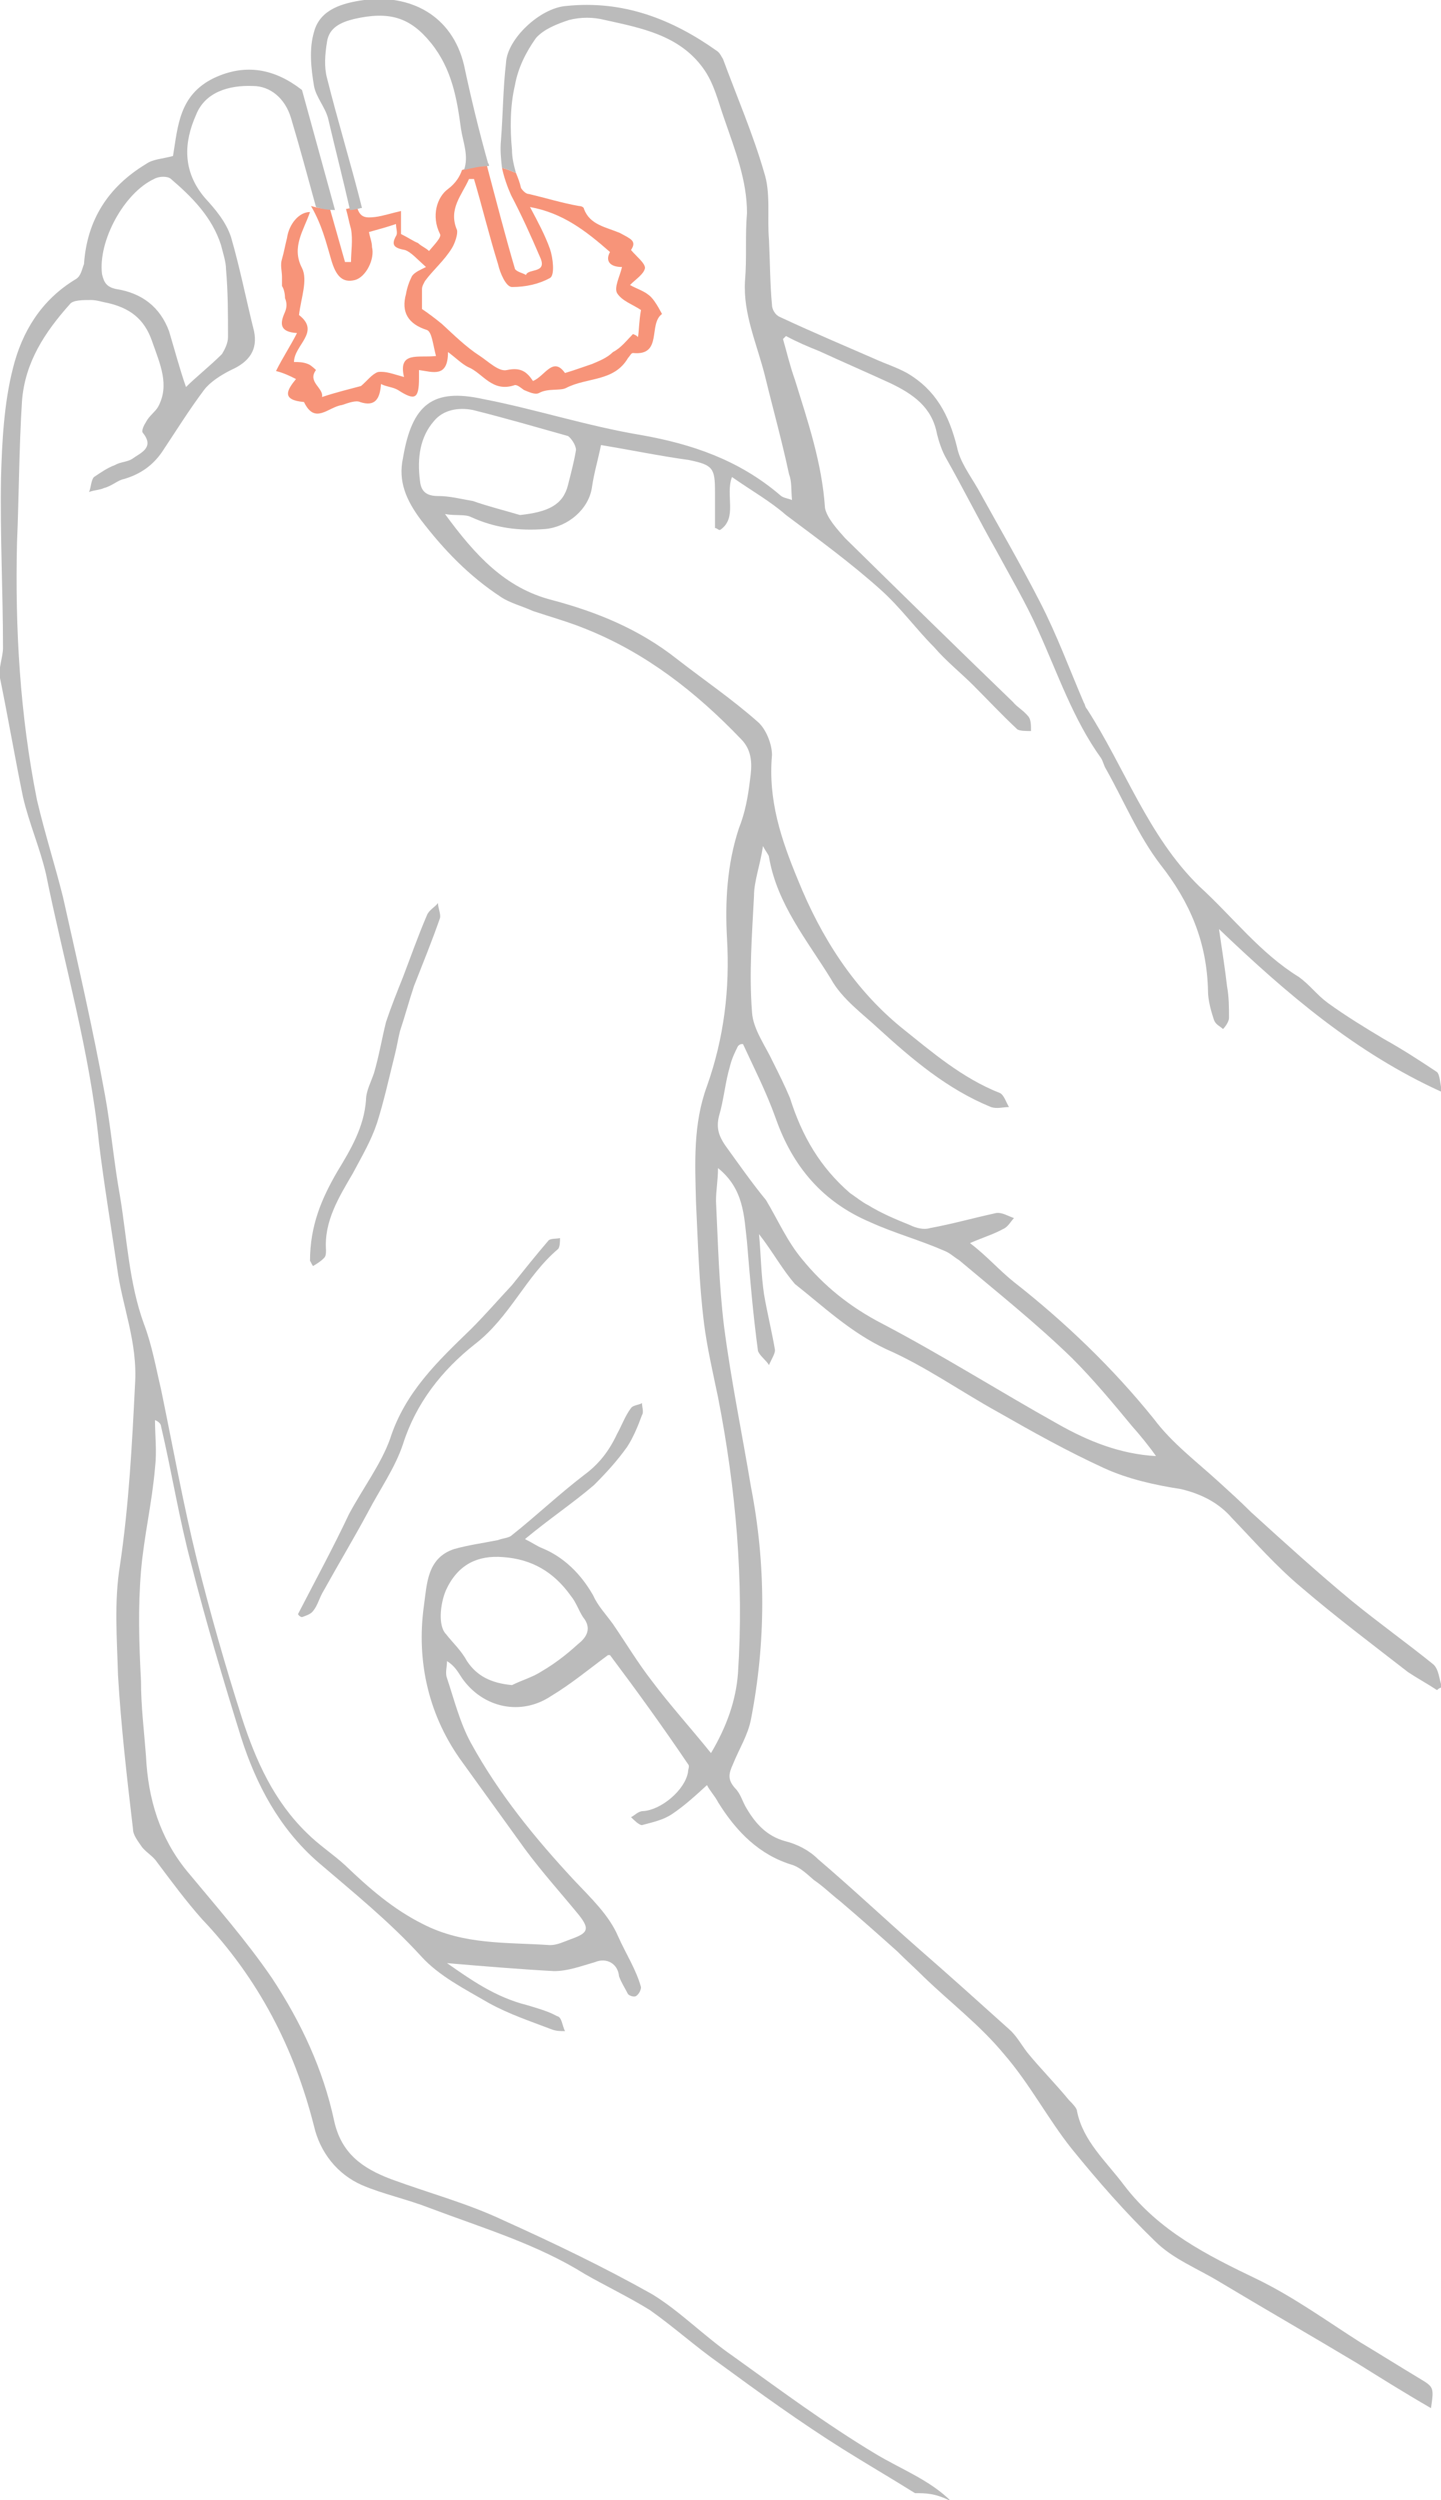 <?xml version="1.0" encoding="utf-8"?>
<!-- Generator: Adobe Illustrator 21.1.0, SVG Export Plug-In . SVG Version: 6.00 Build 0)  -->
<svg version="1.1" id="Layer_1" xmlns="http://www.w3.org/2000/svg" xmlns:xlink="http://www.w3.org/1999/xlink" x="0px" y="0px"
	 width="144.1px" height="250px" viewBox="0 0 144.1 250" style="enable-background:new 0 0 144.1 250;" xml:space="preserve">
<style type="text/css">
	.st0{fill:#F79479;}
	.st1{fill:#BBBBBB;}
</style>
<g id="athletesfoot-foot">
	<path class="st0" d="M33.1,25.9c0.5,1.8,1.2,2.4,2.4,2.1c1.1-0.3,2-2.1,1.7-3.3c0-0.5-0.2-0.9-0.3-1.5c1.1-0.3,1.8-0.5,2.7-0.8
		c0,0.5,0.2,0.9,0,1.2c-0.5,0.9-0.2,1.2,0.9,1.4c0.6,0.2,1.2,0.9,2.1,1.7c-0.6,0.3-1.1,0.5-1.4,0.9c-0.3,0.6-0.5,1.2-0.6,1.8
		c-0.5,1.8,0.2,3,2.1,3.6c0.5,0.2,0.6,1.5,0.9,2.6c-1.8,0.2-3.8-0.5-3.2,2.1c-1.1-0.3-1.8-0.6-2.6-0.5c-0.6,0.2-1.1,0.9-1.7,1.4
		c-1.1,0.3-2.4,0.6-3.9,1.1c0.2-0.9-1.5-1.5-0.6-2.7c0,0-0.5-0.5-0.8-0.6c-0.5-0.2-0.9-0.2-1.4-0.2c0-1.7,2.7-3,0.5-4.7
		c0.2-1.7,0.9-3.5,0.3-4.7c-1.1-2.1,0.2-3.8,0.8-5.6c-1.1,0-2.1,1.2-2.3,2.6c-0.2,0.8-0.3,1.4-0.5,2.1c-0.2,0.6,0,1.2,0,1.8
		c0,0.3,0,0.6,0,0.9c0.2,0.3,0.3,0.8,0.3,1.2c0.2,0.5,0.2,0.9,0,1.4c-0.5,1.1-0.6,2,1.2,2.1c-0.6,1.2-1.4,2.4-2.1,3.8
		c0.8,0.2,1.4,0.5,2,0.8c-0.9,1.1-1.5,2.1,0.8,2.3c1.1,2.3,2.4,0.5,3.8,0.3c0.6-0.2,1.4-0.5,1.8-0.3c1.5,0.5,2-0.3,2.1-1.8
		c0.6,0.3,1.2,0.3,1.7,0.6c1.7,1.1,2.1,0.9,2.1-1.2c0-0.2,0-0.5,0-0.8c1.4,0.2,2.9,0.8,2.9-1.8c0.8,0.6,1.4,1.2,2,1.5
		c1.5,0.6,2.4,2.6,4.7,1.8c0.3,0,0.6,0.3,0.9,0.5c0.5,0.2,1.1,0.5,1.5,0.3c0.9-0.5,2.1-0.2,2.7-0.5c2.1-1.1,4.8-0.6,6.2-3
		c0.2-0.2,0.3-0.5,0.5-0.5c3,0.3,1.5-2.9,2.9-3.9c0,0-0.6-1.2-1.1-1.7c-0.6-0.6-1.4-0.8-2.1-1.2c0.6-0.6,1.4-1.1,1.5-1.7
		c0-0.5-0.8-1.1-1.4-1.8c0.6-0.9,0-1.1-1.1-1.7c-1.4-0.6-3-0.8-3.6-2.4c0-0.2-0.3-0.3-0.5-0.3c-1.7-0.3-3.3-0.8-5-1.2
		c-0.3,0-0.6-0.3-0.8-0.6c-0.1-0.5-0.3-1-0.5-1.5c-0.5-0.2-0.9-0.4-1.4-0.5c0.2,0.9,0.5,1.8,0.9,2.7c1.1,2.1,2,4.1,2.9,6.2
		c0.8,1.7-1.2,1.1-1.4,1.8c-0.3-0.2-0.9-0.3-1.1-0.6c-1-3.4-1.9-6.9-2.8-10.3c-0.8,0-1.6,0.1-2.5,0.4c-0.2,0.6-0.6,1.3-1.4,1.9
		c-1.1,0.8-1.7,2.7-0.8,4.5c0.2,0.3-0.6,1.1-1.1,1.7c-0.3-0.3-0.8-0.5-1.1-0.8c-0.5-0.2-0.9-0.5-1.7-0.9c0-0.6,0-1.2,0-2.3
		c-0.9,0.2-1.8,0.5-2.6,0.6c-0.9,0.1-1.5,0.1-1.8-1c-0.4,0.1-0.7,0.1-1.1,0.2c0.2,0.7,0.3,1.3,0.5,2c0.2,1.1,0,2.3,0,3.3
		c-0.2,0-0.5,0-0.6,0c-0.5-1.8-1-3.5-1.5-5.3c-0.6,0-1.2-0.1-1.9-0.3C32.2,22.5,32.6,24.2,33.1,25.9z M45.2,24.8
		c0.3-0.5,0.6-1.4,0.5-1.8c-0.9-2.1,0.5-3.5,1.2-5.1c0.2,0,0.3,0,0.5,0c0.8,2.7,1.5,5.6,2.4,8.5c0.2,0.9,0.8,2.3,1.4,2.3
		c1.4,0,2.7-0.3,3.8-0.9c0.5-0.3,0.3-2,0-2.9c-0.5-1.4-1.2-2.7-2-4.2c3.3,0.6,5.6,2.4,8,4.5c-0.5,0.9,0,1.5,1.2,1.5
		c-0.2,0.9-0.8,2-0.5,2.6c0.5,0.8,1.5,1.1,2.4,1.7c-0.2,1.1-0.2,2.1-0.3,2.7c-0.2-0.2-0.3-0.2-0.5-0.3c-0.6,0.6-1.2,1.4-2,1.8
		c-0.6,0.6-1.4,0.9-2.1,1.2c-0.9,0.3-1.7,0.6-2.7,0.9c-1.2-1.7-2,0.3-3.2,0.8c-0.6-0.9-1.2-1.4-2.6-1.1c-0.8,0.2-1.8-0.8-2.7-1.4
		c-1.4-0.9-2.6-2.1-3.8-3.2c-0.6-0.5-1.4-1.1-2-1.5c0-0.6,0-1.2,0-2c0-0.3,0.2-0.6,0.3-0.8C43.3,27,44.4,26.1,45.2,24.8z"/>
	<g>
		<path class="st1" d="M88.6,134.9c3.9,1.7,7.4,4.2,11.2,6.3c3.5,2,6.9,3.9,10.6,5.6c2.4,1.1,5.1,1.7,7.7,2.1
			c2.1,0.5,3.8,1.4,5.1,2.9c2.3,2.4,4.4,4.8,6.9,6.9c3.5,3,7.1,5.7,10.7,8.5c0.9,0.6,2,1.2,2.9,1.8c0.2-0.2,0.3-0.2,0.5-0.3
			c-0.3-0.8-0.3-1.8-0.9-2.3c-2.6-2.1-5.4-4.1-8.1-6.3c-3.5-2.9-6.8-5.9-10.1-8.9c-1.1-1.1-2.1-2-3.2-3c-2.3-2.1-4.7-3.9-6.5-6.3
			c-4.1-5.1-8.9-9.7-14-13.7c-1.5-1.2-2.7-2.6-4.4-3.9c1.4-0.6,2.4-0.9,3.3-1.4c0.5-0.2,0.8-0.8,1.1-1.1c-0.6-0.2-1.2-0.6-1.8-0.5
			c-2.3,0.5-4.4,1.1-6.6,1.5c-0.6,0.2-1.4,0-2-0.3c-1.5-0.6-2.9-1.2-4.2-2c-0.6-0.3-1.2-0.8-1.8-1.2c-3-2.6-4.8-5.7-6-9.5
			c-0.5-1.2-1.1-2.4-1.7-3.6c-0.8-1.7-2-3.3-2.1-5c-0.3-3.9,0-7.7,0.2-11.6c0-1.5,0.6-3,0.9-5c0.3,0.6,0.6,0.9,0.6,1.1
			c0.8,4.7,3.8,8.3,6.2,12.2c1.1,2,3.2,3.5,4.8,5c3.3,3,6.8,6,11.2,7.8c0.6,0.2,1.2,0,1.8,0c-0.3-0.5-0.5-1.2-0.9-1.4
			c-3.8-1.5-6.8-4.1-9.8-6.5c-4.8-3.9-8.1-9.1-10.4-14.8c-1.7-4.1-3-8-2.6-12.5c0-1.1-0.6-2.6-1.4-3.3c-2.6-2.3-5.4-4.2-8.1-6.3
			c-3.8-3-8-4.7-12.5-5.9c-4.7-1.2-7.7-4.5-10.7-8.6c1.1,0.2,2,0,2.6,0.3c2.4,1.1,4.8,1.4,7.4,1.2c2.3-0.2,4.4-2,4.7-4.2
			c0.2-1.4,0.6-2.7,0.9-4.2c3,0.5,5.9,1.1,8.8,1.5c2.4,0.5,2.6,0.8,2.6,3.2c0,1.2,0,2.4,0,3.6c0.2,0,0.3,0.2,0.5,0.2
			c1.8-1.2,0.5-3.5,1.2-5.3c2,1.4,3.8,2.4,5.4,3.8c3.2,2.4,6.5,4.8,9.5,7.5c2,1.8,3.5,3.9,5.3,5.7c1.2,1.4,2.7,2.6,3.9,3.8
			c1.5,1.5,2.9,3,4.4,4.4c0.2,0.2,0.9,0.2,1.4,0.2c0-0.6,0-1.2-0.3-1.5c-0.5-0.6-1.1-0.9-1.5-1.4c-5.6-5.4-11.2-10.9-16.8-16.4
			c-0.8-0.9-1.8-2-2-3c-0.3-4.5-1.7-8.6-3-12.8c-0.5-1.4-0.8-2.7-1.2-4.1c0.2-0.2,0.2-0.2,0.3-0.3c1.1,0.6,2.3,1.1,3.3,1.5
			c2.4,1.1,4.7,2.1,7.1,3.2c2.3,1.1,4.2,2.4,4.7,5.1c0.2,0.8,0.5,1.7,0.9,2.4c1.7,3,3.3,6.2,5,9.2c1.4,2.6,3,5.3,4.2,8
			c2,4.4,3.5,8.9,6.3,12.8c0.2,0.3,0.3,0.8,0.5,1.1c1.8,3.2,3.2,6.6,5.4,9.5c3,3.8,4.7,7.8,4.8,12.7c0,0.9,0.3,2,0.6,2.9
			c0.2,0.5,0.6,0.6,0.9,0.9c0.3-0.3,0.6-0.8,0.6-1.1c0-1.1,0-2.1-0.2-3.2c-0.2-1.8-0.5-3.6-0.8-5.7c6.8,6.5,13.7,12.4,22.3,16.3
			c-0.2-0.9-0.2-1.7-0.5-2c-1.8-1.2-3.5-2.3-5.3-3.3c-2-1.2-3.8-2.3-5.6-3.6c-1.1-0.8-1.8-1.8-2.9-2.6c-3.9-2.4-6.6-6-10-9.1
			c-5.1-5-7.4-11.8-11.2-17.7c-0.2-0.2-0.2-0.5-0.3-0.6c-1.5-3.5-2.7-6.8-4.4-10.1c-2-3.9-4.1-7.5-6.2-11.3
			c-0.8-1.4-1.8-2.7-2.1-4.2c-0.8-3.2-2.1-5.7-5-7.4c-1.1-0.6-2.1-0.9-3.2-1.4c-3.2-1.4-6.3-2.7-9.5-4.2c-0.5-0.2-0.8-0.8-0.8-1.2
			c-0.2-2.1-0.2-4.4-0.3-6.5c-0.2-2.3,0.2-4.7-0.5-6.8c-1.1-3.8-2.7-7.5-4.1-11.3c-0.2-0.3-0.3-0.6-0.6-0.8
			c-4.5-3.2-9.4-5.1-15.1-4.5c-2.6,0.2-5.9,3.3-6,5.7c-0.3,2.6-0.3,5.1-0.5,7.7c-0.1,1,0,1.9,0.1,2.8c0.5,0.1,0.9,0.3,1.4,0.5
			c-0.2-0.7-0.4-1.5-0.4-2.3c-0.2-2.1-0.2-4.4,0.3-6.5c0.3-1.7,1.1-3.3,2.1-4.7c0.8-0.9,2.1-1.4,3.3-1.8c1.2-0.3,2.4-0.3,3.6,0
			c3.6,0.8,7.4,1.5,9.8,4.8c1.1,1.5,1.5,3.3,2.1,5c1.1,3.2,2.3,6.2,2.3,9.5c-0.2,2.3,0,4.5-0.2,6.8c-0.2,3.3,1.2,6.3,2,9.5
			c0.8,3.3,1.7,6.5,2.4,9.8c0.3,0.8,0.2,1.5,0.3,2.6c-0.5-0.2-0.9-0.2-1.2-0.5c-4.1-3.5-8.8-5.1-13.9-6c-5.4-0.9-10.6-2.6-15.8-3.6
			c-5-1.1-7.1,0.5-8,5.9c-0.5,2.3,0.3,4.2,1.8,6.2c2.3,3,4.8,5.6,8,7.7c0.9,0.6,2.1,0.9,3.2,1.4c1.8,0.6,3.6,1.1,5.3,1.8
			c6,2.4,11,6.3,15.5,11c1.2,1.2,1.1,2.7,0.9,4.1c-0.2,1.7-0.5,3.3-1.1,4.8c-1.2,3.6-1.4,7.4-1.2,11c0.3,5.1-0.3,10-2,14.8
			c-1.4,3.8-1.2,7.7-1.1,11.6c0.2,4.1,0.3,8.1,0.8,12.1c0.3,2.4,0.9,5,1.4,7.4c1.8,9.2,2.6,18.4,2,27.6c-0.2,2.7-1.1,5.3-2.7,8
			c-2.1-2.6-4.1-4.8-5.9-7.2c-1.4-1.8-2.6-3.8-3.9-5.7c-0.8-1.1-1.5-1.8-2-2.9c-1.2-2.1-2.9-3.8-5.1-4.7c-0.5-0.2-0.9-0.5-1.7-0.9
			c2.4-2,4.8-3.6,6.9-5.4c1.2-1.2,2.3-2.4,3.3-3.8c0.6-0.9,1.1-2.1,1.5-3.2c0.2-0.3,0-0.8,0-1.2c-0.3,0.2-0.9,0.2-1.1,0.5
			c-0.6,0.8-0.9,1.7-1.4,2.6c-0.8,1.7-1.8,3-3.3,4.1c-2.6,2-4.8,4.1-7.2,6c-0.3,0.3-0.9,0.3-1.4,0.5c-1.5,0.3-3,0.5-4.4,0.9
			c-2.7,0.9-2.7,3.5-3,5.6c-0.8,5.7,0.5,11.2,3.9,15.8c2.1,2.9,4.1,5.7,6.2,8.6c1.7,2.3,3.6,4.4,5.4,6.6c1.1,1.4,0.9,1.8-0.8,2.4
			c-0.8,0.3-1.4,0.6-2.1,0.6c-4.4-0.3-8.6,0-12.7-2.1c-3-1.5-5.4-3.6-7.8-5.9c-1.2-1.1-2.6-2-3.8-3.2c-3.3-3.2-5.1-7.2-6.5-11.5
			c-1.7-5.3-3.2-10.6-4.5-15.8c-1.4-5.7-2.4-11.3-3.6-17.1c-0.5-2.1-0.9-4.4-1.7-6.5c-1.5-4.1-1.7-8.6-2.4-12.8
			c-0.6-3.3-0.9-6.8-1.5-10.1c-1.2-6.6-2.7-13.1-4.2-19.8c-0.8-3.2-1.8-6.3-2.6-9.7C2,71.5,1.5,62.9,1.7,54.3
			c0.2-4.7,0.2-9.5,0.5-14.2c0.3-3.9,2.3-6.9,4.8-9.7C7.3,30,8.3,30,9.1,30c0.6,0,1.1,0.2,1.7,0.3c2.1,0.5,3.6,1.5,4.4,3.8
			c0.8,2.3,1.8,4.4,0.6,6.6c-0.3,0.5-0.9,0.9-1.2,1.5c-0.2,0.3-0.5,0.9-0.3,1.1c1.2,1.5-0.3,2-1.1,2.6c-0.5,0.3-1.2,0.3-1.7,0.6
			c-0.8,0.3-1.5,0.8-2.1,1.2c-0.3,0.3-0.3,1.1-0.5,1.5C9.4,49,10,49,10.4,48.8c0.8-0.2,1.4-0.8,2-0.9c1.7-0.5,2.9-1.4,3.8-2.7
			c1.4-2.1,2.7-4.2,4.2-6.2c0.6-0.8,1.7-1.5,2.7-2c1.8-0.8,2.7-2,2.3-3.9c-0.8-3.2-1.4-6.3-2.3-9.4c-0.5-1.5-1.5-2.7-2.6-3.9
			c-2.3-2.7-2.1-5.6-0.9-8.3c0.9-2.3,3.3-3,5.7-2.9c1.7,0,3.2,1.2,3.8,3.2c0.9,3,1.7,6,2.5,8.9c0.6,0.2,1.2,0.3,1.9,0.3
			C32.4,17,31.3,13,30.2,9c-2.7-2.1-5.6-2.7-8.8-1.2c-3.5,1.7-3.6,4.8-4.1,7.8c-1.1,0.3-2,0.3-2.7,0.8c-3.8,2.3-5.9,5.6-6.2,10
			c-0.2,0.5-0.3,1.2-0.8,1.5c-3.5,2.1-5.4,5.3-6.3,8.9c-0.9,3.5-1.1,7.4-1.2,11C0,53.5,0.3,59.1,0.3,64.8c0,0.9-0.5,2.1-0.3,3
			c0.8,3.9,1.5,8,2.3,11.9c0.6,2.6,1.7,5.1,2.3,7.7c1.8,8.9,4.4,17.8,5.3,26.9c0.5,4.1,1.2,8.3,1.8,12.4c0.5,3.9,2.1,7.5,1.8,11.8
			c-0.3,6-0.6,11.9-1.5,18c-0.6,3.6-0.3,7.4-0.2,11c0.3,5.1,0.9,10.3,1.5,15.4c0,0.6,0.5,1.2,0.9,1.8c0.5,0.6,1.1,0.9,1.5,1.5
			c1.5,2,2.9,3.9,4.5,5.7c5.6,5.9,9.2,12.8,11.2,20.7c0.6,2.6,2.3,4.8,4.8,5.9c2.1,0.9,4.5,1.4,6.8,2.3c5.3,2,10.7,3.6,15.5,6.6
			c2.1,1.2,4.4,2.3,6.5,3.6c2.4,1.7,4.5,3.6,6.9,5.3c4.1,3,8.1,5.9,12.4,8.6c2.4,1.5,4.8,2.9,7.2,4.4c1.1,0,2,0,3.6,0.8
			c-2.1-2.1-5-3.2-7.5-4.7c-5-3-9.7-6.5-14.3-9.8c-2.9-2-5.3-4.5-8.1-6.2c-4.8-2.7-9.8-5.1-14.9-7.4c-3.6-1.7-7.4-2.7-11.2-4.1
			c-2.9-1.1-5-2.6-5.7-5.9c-1.1-5.1-3.3-9.8-6.2-14.2c-2.6-3.8-5.6-7.2-8.5-10.7c-2.7-3.3-3.9-7.2-4.1-11.5c-0.2-2.6-0.5-5-0.5-7.5
			c-0.2-3.8-0.3-7.4,0-11c0.3-3.5,1.1-6.8,1.4-10.3c0.2-1.7,0-3.2,0-4.8c0.5,0.2,0.6,0.5,0.6,0.6c1.1,4.7,1.8,9.2,3,13.7
			c1.5,5.9,3.2,11.6,5,17.4c1.5,4.7,3.8,9.1,7.7,12.5c3.5,3,7.1,5.9,10.3,9.4c1.8,2,4.4,3.3,6.8,4.7c2,1.1,4.1,1.8,6.2,2.6
			c0.5,0.2,0.9,0.2,1.4,0.2c-0.3-0.6-0.3-1.4-0.8-1.5c-0.9-0.5-2-0.8-3-1.1c-3.2-0.8-5.7-2.6-8-4.2c3.5,0.3,7.1,0.6,10.7,0.8
			c1.4,0,2.7-0.5,4.1-0.9c1.2-0.5,2.3,0.2,2.4,1.4c0.2,0.6,0.6,1.2,0.9,1.8c0.2,0.2,0.6,0.3,0.8,0.2c0.3-0.2,0.5-0.6,0.5-0.9
			c-0.5-1.8-1.5-3.3-2.3-5.1c-0.9-2.1-2.7-3.8-4.4-5.6c-3.9-4.2-7.5-8.6-10.3-13.7c-1.1-2-1.7-4.4-2.4-6.5c-0.2-0.5,0-1.1,0-1.7
			c0.8,0.5,1.1,1.1,1.5,1.7c2.1,3,5.9,3.8,8.9,1.8c2-1.2,3.8-2.7,5.7-4.1H61c2.7,3.6,5.3,7.2,7.8,10.9c0.2,0.2,0,0.5,0,0.8
			c-0.3,1.8-2.7,3.8-4.5,3.9c-0.5,0-0.9,0.5-1.2,0.6c0.3,0.3,0.8,0.8,1.1,0.8c1.1-0.3,2.1-0.5,3-1.1c1.2-0.8,2.3-1.8,3.5-2.9
			c0.3,0.6,0.8,1.1,1.1,1.7c1.8,2.9,4.1,5.3,7.5,6.3c0.8,0.3,1.4,0.9,2.1,1.5c0.9,0.6,1.7,1.4,2.6,2.1c2,1.7,3.8,3.3,5.7,5
			c0.9,0.9,1.8,1.7,2.7,2.6c2.7,2.6,5.6,4.8,8,7.7c2.6,3,4.4,6.5,6.8,9.5c2.6,3.2,5.3,6.3,8.3,9.2c1.8,1.8,4.2,2.7,6.5,4.1
			c4.5,2.7,9.2,5.4,13.7,8.1c2.4,1.5,4.8,3,7.4,4.5c0.3-2.1,0.3-2.1-1.2-3c-2-1.2-3.9-2.4-5.9-3.6c-3.3-2.1-6.6-4.5-10.3-6.3
			c-5-2.4-9.8-4.8-13.3-9.4c-1.8-2.4-4.1-4.4-4.7-7.4c0-0.3-0.5-0.8-0.8-1.1c-1.4-1.7-2.9-3.2-4.2-4.8c-0.6-0.8-1.1-1.7-1.8-2.3
			c-3-2.7-6-5.4-9.1-8.1c-3.3-2.9-6.6-6-10-8.9c-0.9-0.9-2.1-1.5-3.3-1.8c-1.8-0.5-2.9-1.7-3.8-3.2c-0.5-0.8-0.6-1.5-1.2-2.1
			c-0.8-0.9-0.6-1.5-0.2-2.4c0.6-1.5,1.5-2.9,1.8-4.5c1.5-7.7,1.5-15.5,0-23.2c-0.9-5.4-2-10.7-2.7-16.1c-0.5-4.1-0.6-8.3-0.8-12.5
			c0-1.1,0.2-2.1,0.2-3.3c2.6,2.1,2.6,4.8,2.9,7.4c0.3,3.6,0.6,7.2,1.1,10.9c0.2,0.5,0.8,0.9,1.1,1.4c0.2-0.5,0.6-1.1,0.6-1.5
			c-0.3-1.8-0.8-3.8-1.1-5.6c-0.3-2-0.3-3.9-0.5-6c1.4,1.8,2.3,3.5,3.6,5C82.3,130.6,85,133.2,88.6,134.9z M42,48.1
			c-0.3-2.3,0-4.4,1.4-6c0.9-1.1,2.4-1.4,3.9-1.1c3.2,0.8,6.3,1.7,9.5,2.6c0.3,0.2,0.8,0.9,0.8,1.4c-0.2,1.2-0.5,2.3-0.8,3.5
			c-0.5,2-2,2.7-4.8,3c-1.7-0.5-3.3-0.9-4.7-1.4c-1.2-0.2-2.3-0.5-3.5-0.5C42.6,49.6,42.1,49.1,42,48.1z M15.4,17.9
			c0.5-0.3,1.4-0.3,1.7,0c2.1,1.8,4.1,3.8,5,6.6c0.2,0.8,0.5,1.7,0.5,2.4c0.2,2.3,0.2,4.5,0.2,6.8c0,0.6-0.3,1.2-0.6,1.7
			c-1.2,1.2-2.6,2.3-3.6,3.3c-0.6-1.7-1.1-3.6-1.7-5.6c-0.9-2.4-2.7-3.8-5.3-4.2c-0.9-0.2-1.2-0.6-1.4-1.5
			C9.8,24.1,12.4,19.3,15.4,17.9z M57.8,164.4c-1.2,1.1-2.4,2-3.6,2.7c-0.9,0.6-2,0.9-3,1.4c-2.1-0.2-3.5-0.9-4.5-2.4
			c-0.6-1.1-1.4-1.8-2.1-2.7c-0.8-0.8-0.6-3,0-4.4c1.2-2.6,3.2-3.5,5.7-3.3c2.9,0.2,5.1,1.5,6.8,3.9c0.5,0.6,0.8,1.5,1.2,2.1
			C59.2,162.8,58.7,163.7,57.8,164.4z M72.5,114.5c-0.6-0.9-0.9-1.7-0.6-2.9c0.5-1.7,0.6-3.3,1.1-5c0.2-0.8,0.5-1.4,0.8-2
			c0.2-0.2,0.3-0.2,0.5-0.2c1.1,2.4,2.3,4.7,3.3,7.5c1.7,4.8,4.7,8.3,9.4,10.3c2.4,1.1,5,1.8,7.5,2.9c0.5,0.2,0.9,0.6,1.4,0.9
			c3.8,3.2,7.7,6.3,11.3,9.8c2.1,2.1,4.1,4.5,6,6.8c0.8,0.9,1.7,2,2.4,3c-3.6-0.2-6.8-1.5-9.8-3.2c-5.9-3.3-11.6-6.9-17.5-10
			c-3.3-1.7-5.9-3.8-8.1-6.5c-1.5-1.8-2.4-3.9-3.6-5.9C75.2,118.3,73.8,116.3,72.5,114.5z"/>
		<path class="st1" d="M36.2,20.8c-1.1-4.4-2.4-8.6-3.5-13c-0.3-1.1-0.2-2.4,0-3.6c0.2-1.5,1.5-2,2.7-2.3c3.5-0.8,5.6-0.2,7.7,2.4
			c2.1,2.6,2.6,5.6,3,8.6c0.2,1.3,0.8,2.7,0.3,4.1c0.8-0.2,1.7-0.4,2.5-0.4c0-0.1,0-0.2-0.1-0.3c-0.9-3.2-1.7-6.5-2.4-9.8
			c-1.2-5-5.4-7.1-10-6.5c-2.1,0.3-4.4,0.9-5,3.2c-0.5,1.7-0.3,3.6,0,5.4c0.2,1.1,1.1,2.1,1.4,3.2c0.7,3,1.5,6.1,2.2,9.2
			c0.4,0,0.7-0.1,1.1-0.2C36.3,20.8,36.3,20.8,36.2,20.8z"/>
		<path class="st1" d="M29.8,161.4c1.7-3.3,3.5-6.6,5.1-10c1.4-2.6,3.2-5,4.1-7.5c1.5-4.7,4.8-7.8,8.1-11c1.4-1.4,2.7-2.9,4.1-4.4
			c1.2-1.5,2.4-3,3.6-4.4c0.2-0.3,0.8-0.2,1.2-0.3c0,0.3,0,0.9-0.2,1.1c-3.2,2.7-4.8,6.8-8.3,9.5c-3.3,2.6-5.9,5.9-7.2,10
			c-0.8,2.4-2.3,4.5-3.5,6.8c-1.4,2.6-2.9,5.1-4.4,7.8c-0.5,0.8-0.6,1.5-1.1,2.1c-0.2,0.3-0.8,0.5-1.1,0.6
			C30.1,161.7,29.9,161.6,29.8,161.4z"/>
		<path class="st1" d="M31,126.1c0-3.6,1.2-6.3,2.7-8.9c1.4-2.3,2.7-4.5,2.9-7.2c0-0.9,0.5-1.8,0.8-2.7c0.5-1.7,0.8-3.5,1.2-5.1
			c0.5-1.5,1.1-3,1.7-4.5c0.8-2.1,1.5-4.1,2.4-6.2c0.2-0.5,0.8-0.8,1.1-1.2c0,0.5,0.3,1.1,0.2,1.5c-0.8,2.3-1.7,4.5-2.6,6.8
			c-0.5,1.5-0.9,3-1.4,4.5c-0.2,0.8-0.3,1.5-0.5,2.3c-0.6,2.4-1.1,4.7-1.8,6.9c-0.6,1.8-1.5,3.3-2.4,5c-1.4,2.4-2.9,4.8-2.7,7.7
			c0,0.3,0,0.6-0.2,0.8c-0.3,0.3-0.6,0.5-1.1,0.8C31.1,126.3,31,126,31,126.1z"/>
	</g>
</g>
</svg>
